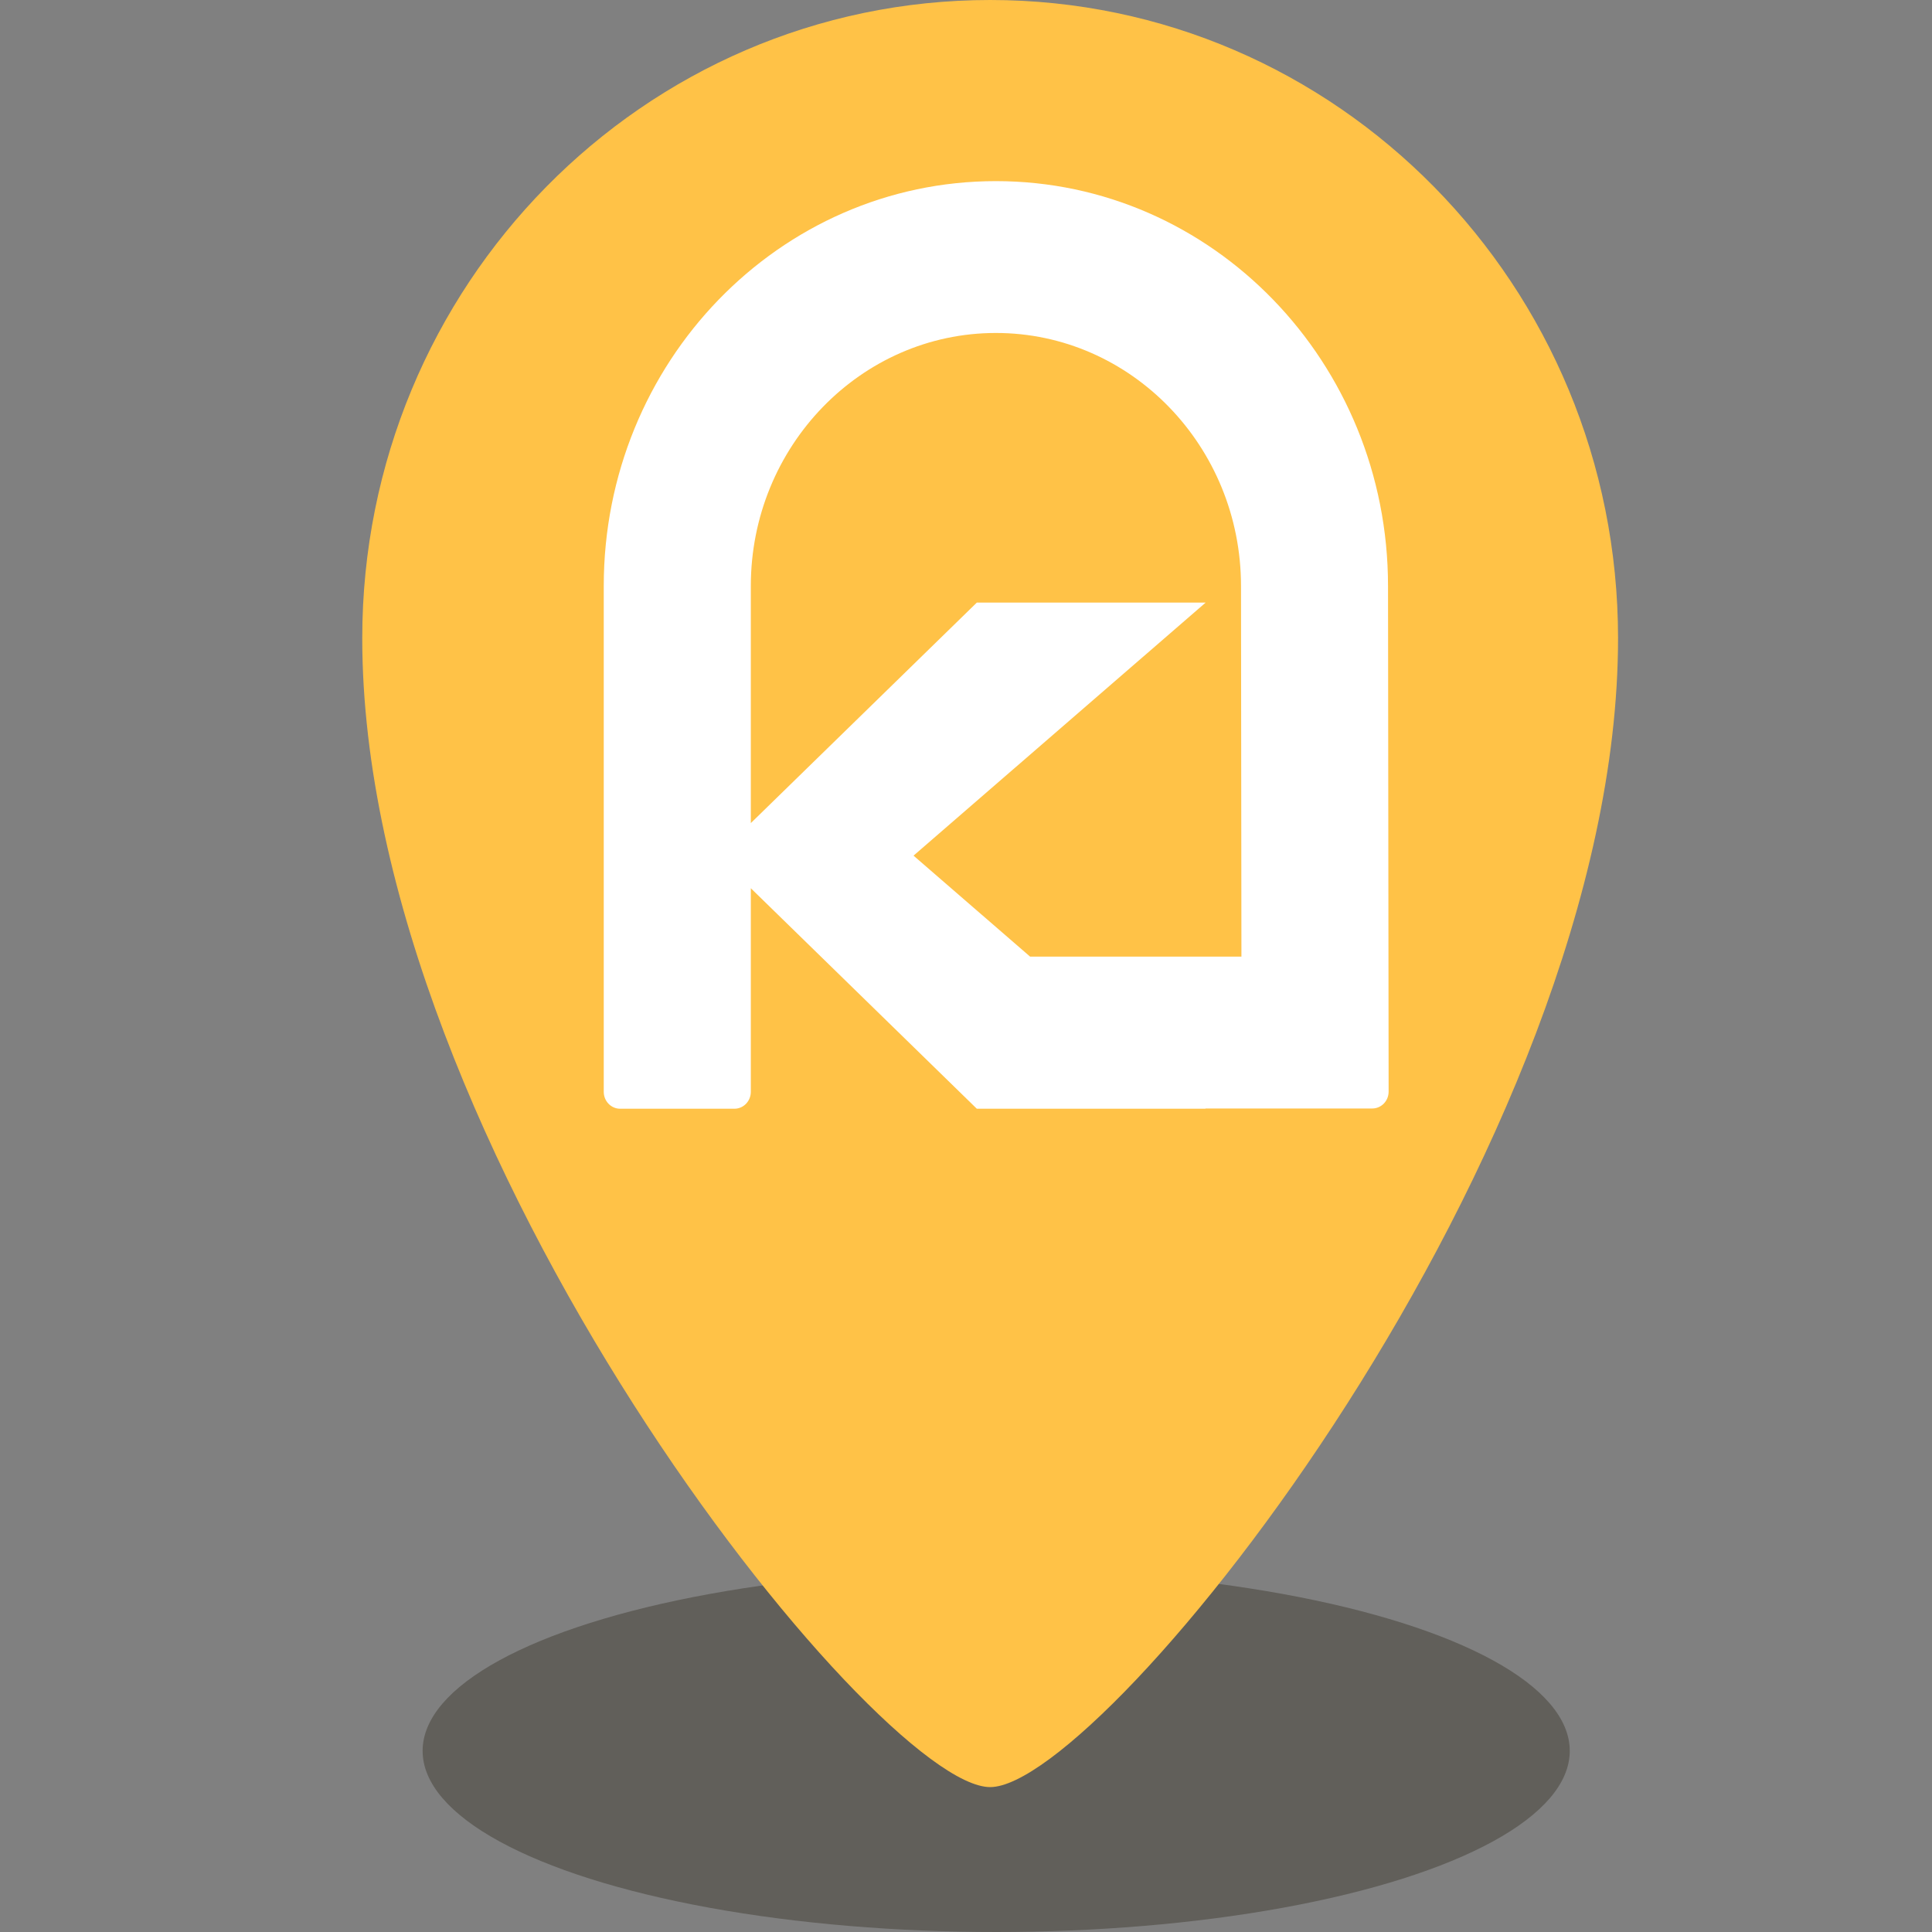 <svg width="128" height="128" viewBox="0 0 32 32" fill="none" xmlns="http://www.w3.org/2000/svg">
<rect x="0" y="0" width="32" height="32" fill="#808080" stroke="none"/>
<g id="State=hover">
<g id="Group">
<ellipse id="Ellipse" cx="16.5" cy="29" rx="9.5" ry="3" fill="#181201" fill-opacity="0.3"/>
<path id="Vector" fill-rule="evenodd" clip-rule="evenodd" d="M16.4 0C10.656 0 6 4.733 6 10.571C6 19.029 14.509 29.6 16.4 29.6C18.291 29.6 26.8 19.029 26.8 10.571C26.8 4.733 22.144 0 16.4 0Z" fill="#FFC247"/>
<path id="Icon_blanc" fill-rule="evenodd" clip-rule="evenodd" d="M15.131 14.172L19.969 9.981H16.179L12.436 13.633V9.706C12.436 7.395 14.257 5.515 16.495 5.515C18.734 5.515 20.555 7.395 20.555 9.706L20.562 15.845H17.062L15.131 14.172ZM10 9.706V18.084C10 18.238 10.121 18.364 10.271 18.364H12.165C12.315 18.364 12.436 18.238 12.436 18.084V14.712L16.179 18.364H19.969L19.964 18.36H20.835H21.71H22.729C22.879 18.36 23 18.235 23 18.081L22.99 9.706C22.99 6.002 20.082 3 16.495 3C12.908 3 10 6.002 10 9.706Z" fill="white"/>
</g>
</g>
</svg>
